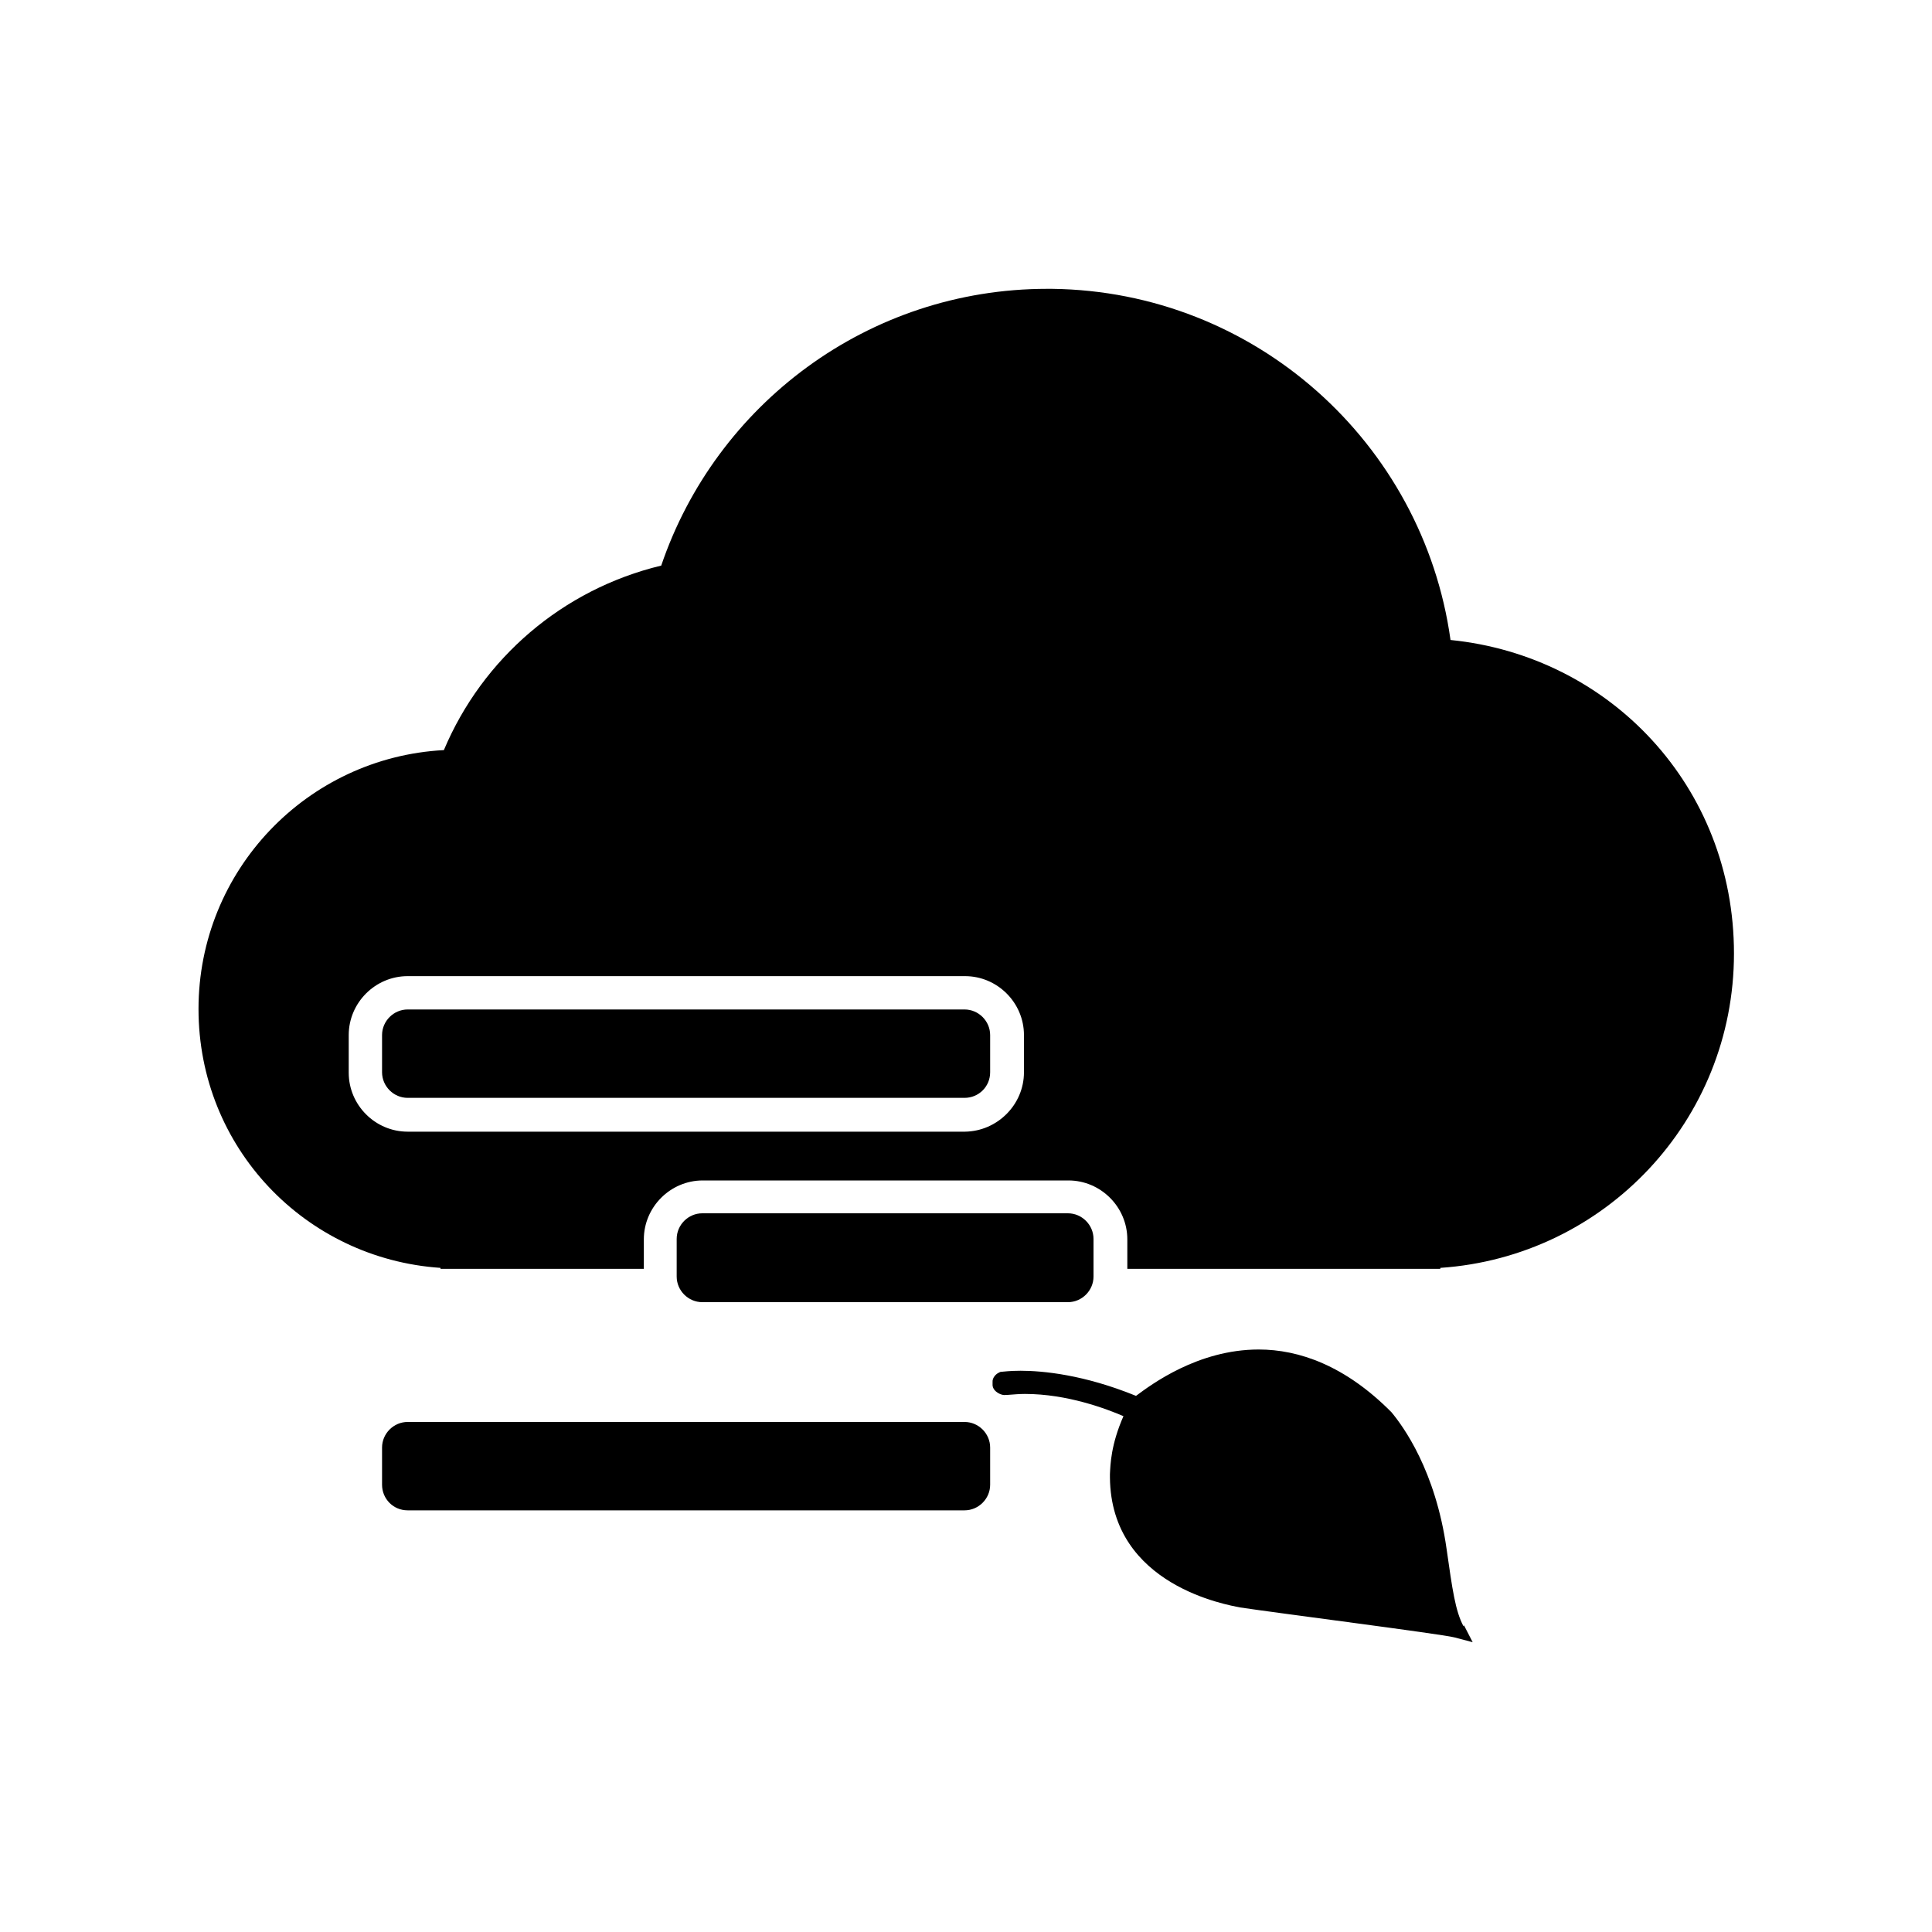 <?xml version="1.0" encoding="UTF-8"?><svg xmlns="http://www.w3.org/2000/svg" viewBox="0 0 40 40"><g id="a"/><g id="b"><g><path d="M8.44,22.73h11.53c.29,0,.53-.23,.53-.53v-.77c0-.29-.24-.53-.53-.53H8.44c-.29,0-.53,.24-.53,.53v.77c0,.29,.24,.53,.53,.53Zm11.53,6.71H8.44c-.29,0-.53,.24-.53,.53v.77c0,.29,.23,.53,.53,.53h11.53c.29,0,.53-.24,.53-.53v-.77c0-.29-.24-.53-.53-.53Zm-5.96-3.79v.78c0,.29,.24,.53,.53,.53h7.57c.29,0,.53-.24,.53-.53v-.78c0-.29-.24-.53-.53-.53h-7.57c-.29,0-.53,.24-.53,.53Zm16.29,8.02c-.17-.32-.23-.76-.35-1.6l-.17,.02,.17-.02c-.23-1.63-.9-2.54-1.14-2.83-.96-.97-1.92-1.3-2.75-1.3-1.26,0-2.23,.73-2.54,.96-1.08-.44-1.93-.52-2.39-.52-.23,0-.36,.02-.38,.02-.02,0-.04,0-.07,.02-.05,.02-.14,.1-.13,.2,0,.01,0,.04,0,.06,.01,.14,.2,.22,.27,.2,.02,0,.04,0,.04,0,.13-.01,.25-.02,.36-.02,.88,0,1.69,.31,2.04,.46-.26,.59-.27,1-.28,1.2v.07c.02,2.25,2.46,2.64,2.69,2.69,.8,.12,4.17,.55,4.44,.62l.38,.1-.18-.35Z"/><path d="M30.03,13.24c-.57-4.07-4.04-7.21-8.25-7.26-.02,0-.05,0-.1,0-3.71,0-6.86,2.4-7.99,5.73-2.04,.49-3.7,1.92-4.5,3.82-2.83,.15-5.08,2.49-5.08,5.36s2.21,5.17,5.01,5.36v.02h4.21v-.61c0-.67,.55-1.22,1.22-1.22h7.57c.67,0,1.22,.55,1.22,1.22v.61h6.48v-.02c3.4-.23,6.08-3.05,6.08-6.51s-2.57-6.16-5.87-6.49Zm-8.83,8.96c0,.67-.55,1.22-1.22,1.23H8.44c-.67,0-1.22-.55-1.22-1.22v-.78c0-.67,.55-1.22,1.22-1.22h11.54c.67,0,1.22,.55,1.22,1.22v.78Z"/></g></g></svg>